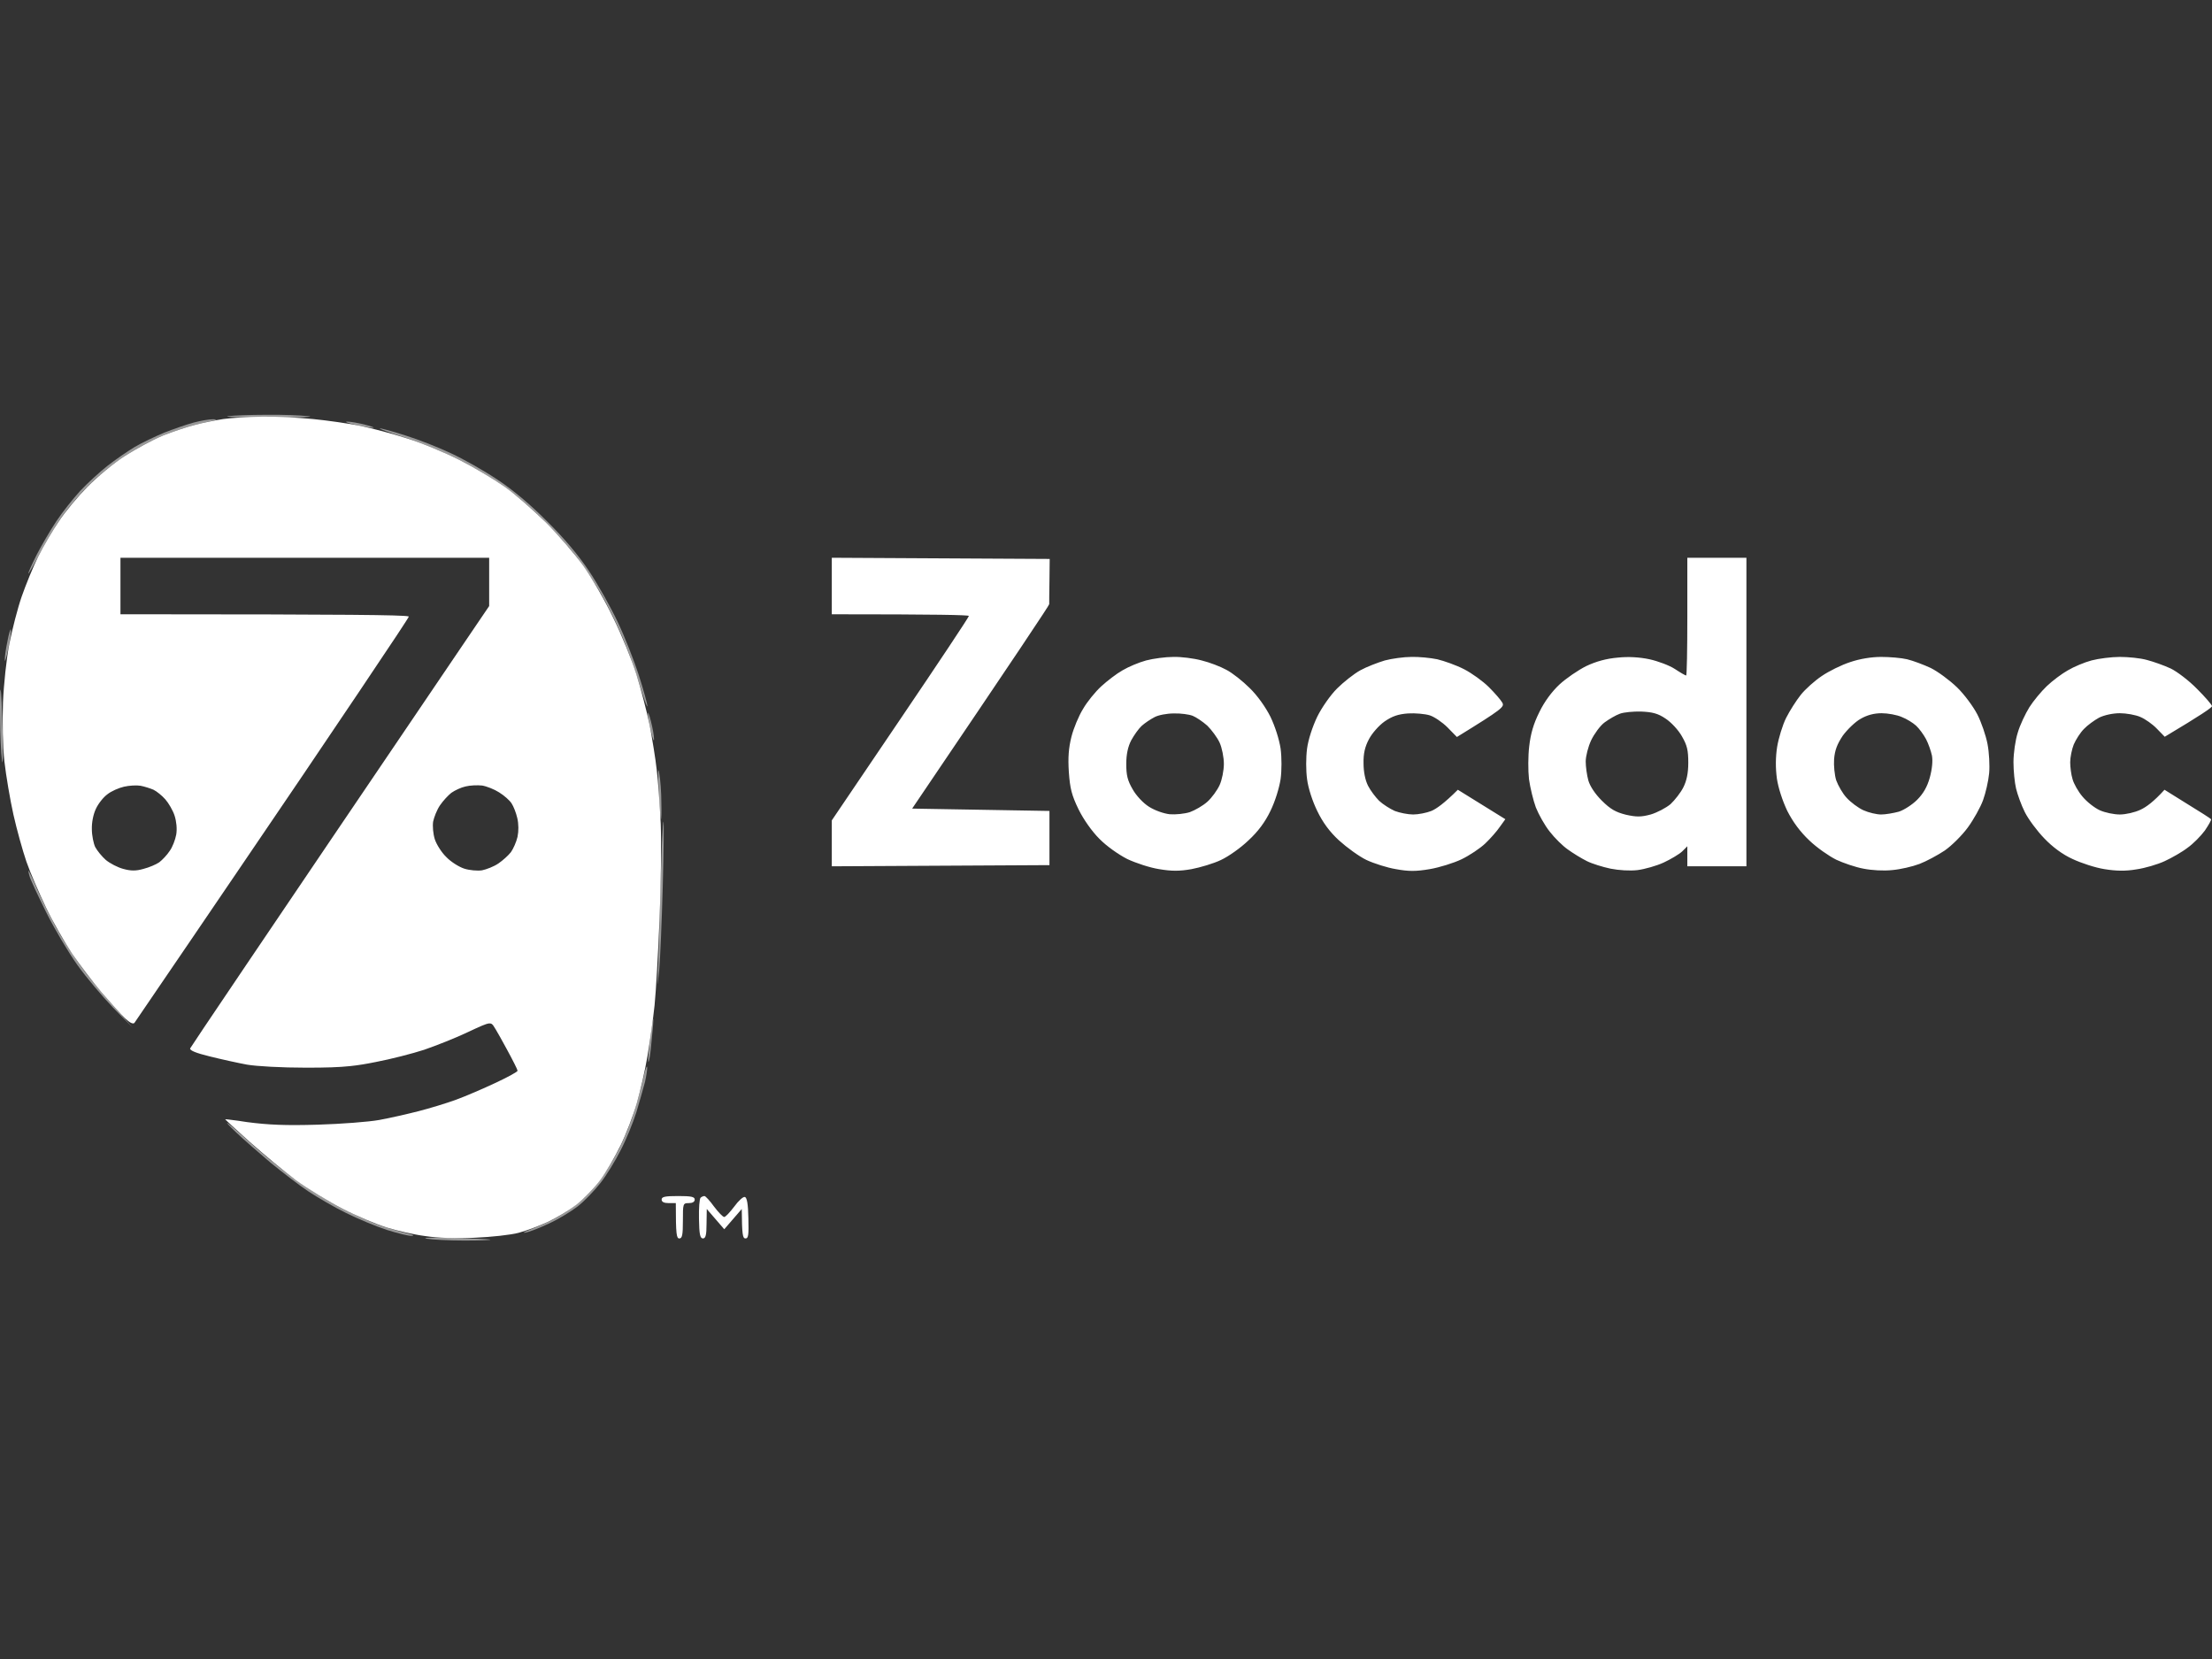 <svg width="160" height="120" viewBox="0 0 160 120" fill="none" xmlns="http://www.w3.org/2000/svg">
<rect x="0" y="0" width="160" height="120" fill="#333333" stroke="none"/>
<path d="M19.563 30.208C17.495 30.208 16.11 30.157 16.486 30.105C16.862 30.054 18.093 30.003 19.221 30.003C20.35 29.986 21.734 30.037 22.298 30.105C22.863 30.157 21.632 30.208 19.563 30.208Z" fill="white" fill-opacity="0.5"/>
<path d="M11.87 31.298C12.52 31.043 13.495 30.702 14.007 30.566C14.52 30.429 15.136 30.327 15.375 30.327C15.717 30.327 15.734 30.344 15.46 30.412C15.272 30.446 14.657 30.6 14.093 30.736C13.529 30.872 12.486 31.23 11.785 31.503C11.084 31.792 9.853 32.456 9.05 32.968C8.246 33.496 7.084 34.433 6.469 35.046C5.853 35.659 5.016 36.63 4.605 37.193C4.178 37.755 3.443 38.981 2.947 39.918C2.451 40.855 2.041 41.571 2.041 41.486C2.041 41.418 2.315 40.804 2.656 40.123C2.998 39.459 3.631 38.368 4.075 37.704C4.503 37.056 5.289 36.068 5.802 35.506C6.315 34.961 7.204 34.143 7.768 33.7C8.332 33.257 9.221 32.644 9.734 32.337C10.246 32.031 11.221 31.571 11.87 31.298Z" fill="white" fill-opacity="0.5"/>
<path d="M27 30.94C26.863 30.957 26.282 30.855 25.717 30.736C25.153 30.6 24.88 30.497 25.119 30.497C25.358 30.497 25.94 30.6 26.401 30.719C26.88 30.838 27.136 30.94 27 30.94Z" fill="white" fill-opacity="0.5"/>
<path d="M33.239 33.274C32.196 32.746 30.436 32.014 29.307 31.656C28.179 31.298 27.358 30.991 27.478 30.991C27.581 30.974 28.435 31.213 29.341 31.503C30.265 31.792 31.752 32.371 32.641 32.797C33.53 33.206 35.034 34.058 35.974 34.688C37.068 35.404 38.367 36.494 39.564 37.704C40.778 38.896 41.872 40.191 42.59 41.281C43.222 42.218 44.146 43.871 44.658 44.944C45.171 46.017 45.872 47.789 46.214 48.862C46.556 49.936 46.83 50.941 46.83 51.077C46.812 51.214 46.539 50.447 46.214 49.374C45.889 48.3 45.308 46.716 44.932 45.881C44.573 45.046 43.923 43.735 43.496 42.985C43.051 42.235 42.282 41.043 41.752 40.344C41.222 39.646 40.128 38.419 39.308 37.618C38.504 36.818 37.222 35.727 36.47 35.199C35.735 34.671 34.282 33.802 33.239 33.274Z" fill="white" fill-opacity="0.5"/>
<path d="M0.349 47.755C0.332 47.568 0.417 46.955 0.537 46.392C0.639 45.83 0.759 45.438 0.793 45.54C0.81 45.643 0.742 46.239 0.605 46.903C0.468 47.551 0.349 47.943 0.349 47.755Z" fill="white" fill-opacity="0.5"/>
<path d="M0.143 54.996C0.075 54.484 0.007 53.105 0.007 51.929C-0.01 50.754 0.007 49.834 0.041 49.885C0.092 49.936 0.143 51.316 0.195 52.951C0.229 54.587 0.212 55.507 0.143 54.996Z" fill="white" fill-opacity="0.5"/>
<path d="M47.069 52.866C46.949 52.304 46.847 51.725 46.864 51.588C46.864 51.452 46.966 51.708 47.086 52.185C47.206 52.645 47.308 53.224 47.308 53.462C47.308 53.701 47.206 53.428 47.069 52.866Z" fill="white" fill-opacity="0.5"/>
<path d="M47.804 59.255C47.77 59.204 47.684 58.249 47.65 57.125C47.582 55.847 47.599 55.404 47.684 55.933C47.77 56.393 47.838 57.364 47.838 58.062C47.855 58.761 47.838 59.306 47.804 59.255Z" fill="white" fill-opacity="0.5"/>
<path d="M47.616 69.732C47.65 68.693 47.736 65.967 47.787 63.633C47.855 61.316 47.941 59.425 47.992 59.425C48.026 59.425 48.009 61.52 47.941 64.059C47.872 66.614 47.753 69.357 47.684 70.158C47.53 71.589 47.53 71.572 47.616 69.732Z" fill="white" fill-opacity="0.5"/>
<path d="M3.34 65.984C2.742 64.775 2.178 63.582 2.126 63.343C2.058 63.105 2.041 62.952 2.092 63.003C2.126 63.054 2.468 63.786 2.827 64.621C3.203 65.456 3.887 66.802 4.349 67.603C4.827 68.403 5.648 69.63 6.178 70.328C6.708 71.027 7.699 72.219 9.597 74.332L8.161 72.867C7.392 72.066 6.229 70.686 5.597 69.8C4.964 68.914 3.939 67.194 3.34 65.984Z" fill="white" fill-opacity="0.5"/>
<path d="M46.898 76.802C46.864 76.751 46.915 75.984 47.035 75.099C47.137 74.213 47.24 73.582 47.257 73.701C47.274 73.821 47.206 74.587 47.12 75.405C47.052 76.223 46.949 76.853 46.898 76.802Z" fill="white" fill-opacity="0.5"/>
<path d="M45.855 80.465C46.094 79.715 46.385 78.625 46.522 78.029C46.641 77.433 46.778 77.058 46.812 77.177C46.83 77.296 46.761 77.773 46.658 78.25C46.539 78.71 46.248 79.715 46.026 80.465C45.787 81.215 45.291 82.441 44.898 83.191C44.522 83.94 43.872 85.014 43.428 85.576C43 86.121 42.265 86.888 41.786 87.262C41.325 87.62 40.402 88.182 39.735 88.489C39.086 88.796 38.316 89.102 38.026 89.153C37.752 89.205 37.906 89.102 38.367 88.932C38.846 88.745 39.564 88.438 39.992 88.216C40.419 88.012 41.171 87.518 41.684 87.126C42.18 86.751 42.949 85.968 43.359 85.406C43.787 84.843 44.419 83.804 44.778 83.106C45.137 82.407 45.616 81.215 45.855 80.465Z" fill="white" fill-opacity="0.5"/>
<path d="M19.563 84.094C18.726 83.378 17.597 82.407 17.084 81.913C16.572 81.419 16.298 81.129 16.486 81.249C16.674 81.385 17.409 82.015 18.11 82.663C18.811 83.31 20.196 84.451 21.187 85.184C22.179 85.916 23.786 86.922 24.777 87.433C25.769 87.927 27.068 88.506 27.683 88.71C28.299 88.898 29.102 89.136 29.478 89.222C29.871 89.307 30.008 89.375 29.786 89.392C29.564 89.409 28.76 89.205 27.991 88.966C27.205 88.71 25.888 88.165 25.034 87.739C24.196 87.331 22.965 86.615 22.298 86.172C21.632 85.729 20.418 84.792 19.563 84.094Z" fill="white" fill-opacity="0.5"/>
<path d="M33.581 89.733C32.453 89.733 31.222 89.665 30.846 89.596C30.47 89.528 31.29 89.494 32.726 89.545C34.145 89.579 35.376 89.63 35.461 89.665C35.564 89.699 34.709 89.733 33.581 89.733Z" fill="white" fill-opacity="0.5"/>
<path fill-rule="evenodd" clip-rule="evenodd" d="M60.166 40.344L75.927 40.43L75.91 42.014C75.893 42.866 75.893 43.633 75.893 43.701C75.893 43.786 73.671 47.125 65.978 58.488L75.91 58.658V62.577L60.166 62.662V59.34L65.124 52.014C67.859 47.977 70.081 44.638 70.081 44.553C70.081 44.484 67.859 44.433 60.166 44.433V40.344ZM122.049 40.344H126.323V62.662H122.049V61.214L121.673 61.589C121.451 61.793 120.853 62.151 120.34 62.389C119.827 62.628 118.972 62.867 118.46 62.935C117.912 63.003 117.092 62.952 116.494 62.832C115.929 62.713 115.16 62.475 114.784 62.287C114.408 62.1 113.793 61.725 113.417 61.453C113.04 61.197 112.442 60.601 112.1 60.158C111.741 59.715 111.297 58.914 111.092 58.403C110.904 57.892 110.681 56.972 110.596 56.359C110.527 55.745 110.527 54.672 110.613 53.974C110.716 53.071 110.921 52.355 111.348 51.503C111.707 50.754 112.254 50.021 112.801 49.51C113.28 49.067 114.152 48.471 114.733 48.181C115.451 47.84 116.203 47.636 117.006 47.568C117.776 47.483 118.596 47.534 119.314 47.687C119.93 47.823 120.75 48.13 121.143 48.386C121.554 48.658 121.913 48.863 121.964 48.863C122.015 48.863 122.049 46.955 122.049 44.604V40.344ZM116.066 52.253C115.741 52.491 115.314 53.088 115.092 53.548C114.87 54.025 114.699 54.706 114.699 55.081C114.699 55.456 114.784 56.069 114.887 56.444C115.006 56.87 115.382 57.432 115.861 57.909C116.494 58.539 116.87 58.744 117.605 58.931C118.374 59.102 118.699 59.102 119.4 58.914C119.861 58.778 120.511 58.437 120.836 58.164C121.143 57.875 121.571 57.33 121.759 56.955C121.998 56.478 122.118 55.933 122.118 55.166C122.118 54.263 122.032 53.905 121.656 53.258C121.4 52.798 120.87 52.236 120.477 51.98C119.93 51.605 119.519 51.503 118.716 51.469C118.152 51.452 117.451 51.52 117.177 51.623C116.887 51.725 116.391 52.014 116.066 52.253ZM84.868 47.517C85.432 47.5 86.355 47.619 86.919 47.772C87.484 47.909 88.287 48.215 88.715 48.454C89.142 48.675 89.894 49.272 90.39 49.766C90.937 50.294 91.535 51.129 91.894 51.844C92.236 52.559 92.527 53.48 92.629 54.144C92.715 54.791 92.715 55.728 92.629 56.359C92.527 57.006 92.236 57.96 91.894 58.658C91.501 59.476 90.988 60.158 90.304 60.788C89.757 61.316 88.868 61.947 88.321 62.202C87.791 62.458 86.817 62.747 86.184 62.867C85.313 63.02 84.749 63.02 83.842 62.867C83.176 62.764 82.15 62.424 81.535 62.134C80.902 61.81 80.03 61.197 79.517 60.669C78.987 60.141 78.372 59.272 78.013 58.539C77.517 57.517 77.398 57.04 77.312 55.847C77.244 54.791 77.295 54.11 77.5 53.292C77.654 52.679 78.03 51.776 78.338 51.282C78.629 50.771 79.227 50.038 79.654 49.646C80.082 49.255 80.765 48.726 81.193 48.488C81.62 48.232 82.389 47.909 82.902 47.772C83.415 47.636 84.304 47.517 84.868 47.517ZM82.577 52.508C82.355 52.713 82.03 53.173 81.825 53.548C81.586 54.008 81.466 54.57 81.466 55.251C81.466 56.069 81.552 56.444 81.928 57.091C82.184 57.551 82.697 58.096 83.107 58.352C83.535 58.624 84.167 58.846 84.612 58.897C85.039 58.931 85.689 58.863 86.065 58.744C86.441 58.607 87.005 58.284 87.33 57.994C87.655 57.705 88.048 57.159 88.219 56.785C88.39 56.41 88.526 55.728 88.526 55.251C88.526 54.791 88.39 54.093 88.219 53.718C88.048 53.343 87.638 52.798 87.33 52.491C87.005 52.202 86.526 51.878 86.27 51.776C86.013 51.674 85.398 51.589 84.902 51.605C84.407 51.605 83.774 51.725 83.501 51.878C83.21 52.031 82.8 52.304 82.577 52.508ZM102.083 47.517C102.63 47.5 103.467 47.585 103.963 47.687C104.459 47.806 105.331 48.113 105.895 48.403C106.459 48.692 107.262 49.272 107.69 49.697C108.134 50.14 108.562 50.634 108.664 50.822C108.835 51.129 108.698 51.265 105.382 53.309L104.698 52.611C104.322 52.236 103.741 51.844 103.416 51.742C103.091 51.64 102.373 51.571 101.843 51.605C101.125 51.657 100.698 51.81 100.151 52.185C99.741 52.474 99.245 53.037 99.023 53.462C98.732 54.008 98.612 54.502 98.629 55.217C98.629 55.831 98.749 56.427 98.954 56.836C99.125 57.176 99.501 57.67 99.758 57.926C100.031 58.181 100.544 58.505 100.886 58.658C101.245 58.795 101.843 58.914 102.219 58.914C102.595 58.914 103.194 58.795 103.536 58.658C103.895 58.505 104.459 58.113 105.45 57.125L108.886 59.255L108.493 59.8C108.288 60.107 107.809 60.652 107.433 61.01C107.057 61.367 106.288 61.878 105.724 62.151C105.16 62.424 104.117 62.747 103.416 62.867C102.407 63.037 101.895 63.037 100.971 62.867C100.339 62.764 99.382 62.458 98.835 62.202C98.305 61.947 97.416 61.299 96.852 60.788C96.168 60.158 95.672 59.476 95.279 58.658C94.937 57.96 94.629 57.023 94.544 56.359C94.458 55.728 94.458 54.791 94.544 54.144C94.629 53.496 94.937 52.559 95.279 51.844C95.604 51.18 96.236 50.277 96.715 49.8C97.176 49.34 97.929 48.743 98.39 48.488C98.852 48.232 99.655 47.926 100.168 47.772C100.681 47.636 101.553 47.517 102.083 47.517ZM136.067 47.517C136.683 47.517 137.52 47.585 137.948 47.687C138.375 47.789 139.144 48.079 139.657 48.318C140.17 48.573 141.025 49.203 141.555 49.715C142.085 50.226 142.734 51.111 143.025 51.674C143.315 52.236 143.64 53.19 143.76 53.803C143.88 54.416 143.931 55.37 143.88 55.933C143.828 56.495 143.623 57.381 143.435 57.892C143.247 58.403 142.751 59.289 142.341 59.851C141.931 60.413 141.179 61.163 140.666 61.521C140.153 61.861 139.332 62.304 138.837 62.492C138.341 62.679 137.469 62.884 136.871 62.935C136.255 63.003 135.383 62.952 134.785 62.832C134.221 62.73 133.332 62.424 132.819 62.185C132.306 61.929 131.417 61.316 130.87 60.788C130.204 60.158 129.691 59.459 129.281 58.658C128.939 57.943 128.631 57.006 128.528 56.325C128.426 55.558 128.426 54.791 128.545 54.025C128.648 53.394 128.939 52.44 129.195 51.929C129.451 51.418 129.93 50.669 130.255 50.26C130.58 49.851 131.264 49.237 131.776 48.897C132.272 48.556 133.195 48.096 133.828 47.892C134.529 47.653 135.366 47.517 136.067 47.517ZM133.298 53.207C132.888 53.82 132.717 54.263 132.665 54.91C132.631 55.37 132.7 56.069 132.819 56.444C132.956 56.819 133.281 57.398 133.571 57.705C133.862 58.028 134.409 58.437 134.785 58.607C135.161 58.778 135.742 58.914 136.067 58.914C136.392 58.914 136.973 58.812 137.349 58.71C137.725 58.59 138.324 58.199 138.666 57.858C139.11 57.415 139.401 56.921 139.589 56.239C139.76 55.609 139.811 55.03 139.743 54.655C139.674 54.331 139.486 53.786 139.315 53.462C139.144 53.139 138.819 52.696 138.597 52.491C138.375 52.287 137.913 51.997 137.554 51.861C137.213 51.708 136.546 51.589 136.101 51.589C135.554 51.589 135.041 51.725 134.58 51.997C134.204 52.202 133.623 52.764 133.298 53.207ZM153.333 47.517C153.948 47.517 154.82 47.602 155.299 47.738C155.76 47.858 156.53 48.13 157.008 48.352C157.47 48.573 158.342 49.237 158.923 49.834C159.521 50.43 160 50.992 160 51.077C160 51.18 159.231 51.708 156.581 53.292L156.017 52.713C155.709 52.389 155.179 52.014 154.82 51.861C154.478 51.708 153.795 51.589 153.333 51.589C152.82 51.589 152.205 51.725 151.829 51.912C151.487 52.1 150.991 52.457 150.735 52.73C150.478 52.985 150.153 53.496 149.999 53.854C149.863 54.195 149.743 54.774 149.743 55.132C149.743 55.473 149.811 56.035 149.914 56.359C149.999 56.682 150.324 57.262 150.632 57.619C150.94 57.994 151.504 58.437 151.88 58.607C152.256 58.778 152.906 58.914 153.333 58.914C153.76 58.914 154.427 58.761 154.82 58.573C155.231 58.386 155.778 57.994 156.564 57.125L158.205 58.148C159.128 58.71 159.897 59.204 159.932 59.255C159.966 59.306 159.761 59.664 159.487 60.073C159.197 60.464 158.649 61.027 158.239 61.316C157.846 61.623 157.094 62.049 156.581 62.287C156.068 62.526 155.145 62.798 154.53 62.884C153.743 63.02 153.059 63.003 152.222 62.867C151.555 62.764 150.529 62.424 149.914 62.134C149.196 61.81 148.461 61.265 147.863 60.635C147.35 60.107 146.717 59.255 146.461 58.744C146.204 58.233 145.931 57.466 145.828 57.04C145.726 56.614 145.64 55.762 145.64 55.132C145.64 54.485 145.777 53.531 145.948 53.002C146.102 52.457 146.495 51.64 146.786 51.163C147.076 50.703 147.657 50.004 148.051 49.629C148.461 49.237 149.145 48.726 149.572 48.488C149.999 48.232 150.769 47.909 151.282 47.772C151.794 47.636 152.718 47.517 153.333 47.517ZM49.054 86.513C49.995 86.513 50.251 86.564 50.251 86.769C50.251 86.939 50.08 87.024 49.824 87.024C49.396 87.024 49.396 87.058 49.396 88.302C49.396 89.324 49.345 89.579 49.14 89.579C48.935 89.579 48.883 89.324 48.883 87.024H48.371C48.029 87.024 47.858 86.939 47.858 86.769C47.858 86.564 48.097 86.513 49.054 86.513ZM50.952 86.513C51.037 86.513 51.345 86.854 51.653 87.28C51.961 87.689 52.285 88.029 52.388 88.029C52.473 88.029 52.798 87.689 53.106 87.28C53.414 86.854 53.755 86.547 53.875 86.581C54.029 86.615 54.114 87.092 54.132 88.114C54.166 89.324 54.132 89.579 53.926 89.579C53.721 89.579 53.67 89.341 53.653 87.45L52.388 88.915L51.123 87.45L51.106 88.523C51.106 89.341 51.037 89.579 50.849 89.579C50.644 89.579 50.576 89.307 50.559 88.165C50.542 87.382 50.593 86.7 50.678 86.632C50.747 86.564 50.884 86.513 50.952 86.513Z" fill="white"/>
<path fill-rule="evenodd" clip-rule="evenodd" d="M14.098 30.736C14.662 30.583 15.585 30.395 16.149 30.31C16.713 30.225 17.978 30.157 18.97 30.14C19.961 30.123 21.602 30.208 22.645 30.31C23.688 30.413 25.227 30.634 26.064 30.804C26.902 30.975 28.44 31.384 29.483 31.724C30.526 32.048 32.201 32.746 33.244 33.275C34.287 33.803 35.74 34.672 36.492 35.2C37.244 35.728 38.578 36.903 39.484 37.789C40.373 38.675 41.603 40.106 42.202 40.941C42.8 41.793 43.775 43.462 44.356 44.689C44.954 45.898 45.706 47.738 46.031 48.778C46.356 49.817 46.783 51.452 46.988 52.44C47.176 53.428 47.416 54.877 47.501 55.677C47.604 56.478 47.723 58.233 47.792 59.596C47.843 60.959 47.809 64.059 47.706 66.495C47.604 68.932 47.45 71.726 47.347 72.714C47.245 73.702 47.005 75.337 46.834 76.376C46.663 77.416 46.304 78.949 46.065 79.784C45.826 80.618 45.296 82.016 44.886 82.85C44.475 83.685 43.809 84.844 43.381 85.406C42.954 85.968 42.185 86.752 41.689 87.144C41.176 87.535 40.27 88.081 39.655 88.37C39.039 88.66 38.082 89.017 37.518 89.171C36.954 89.324 35.535 89.477 34.355 89.528C33.056 89.597 31.654 89.546 30.765 89.409C29.962 89.307 28.697 89.017 27.945 88.779C27.192 88.54 25.774 87.944 24.782 87.433C23.791 86.922 22.286 86.002 21.414 85.372C20.56 84.724 19.055 83.481 18.064 82.595C17.072 81.709 16.269 80.959 16.286 80.959C16.298 80.947 16.683 80.993 17.232 81.068C17.456 81.105 17.668 81.137 17.861 81.163C19.416 81.368 20.664 81.419 22.989 81.351C24.681 81.3 26.682 81.147 27.434 81.01C28.186 80.874 29.451 80.584 30.254 80.38C31.058 80.175 32.289 79.801 32.99 79.545C33.691 79.29 34.99 78.727 35.861 78.318C36.733 77.91 37.451 77.518 37.434 77.45C37.434 77.446 37.434 77.442 37.433 77.436C37.433 77.435 37.432 77.434 37.432 77.433C37.432 77.365 37.09 76.683 36.663 75.9C36.5 75.595 36.332 75.291 36.181 75.024C35.952 74.616 35.763 74.298 35.691 74.196C35.605 74.075 35.535 74.011 35.373 74.028C35.145 74.051 34.735 74.236 33.842 74.656C32.953 75.082 31.517 75.644 30.68 75.933C29.842 76.206 28.252 76.615 27.175 76.819C26.487 76.957 25.931 77.051 25.327 77.114C24.504 77.2 23.591 77.228 22.134 77.228C20.357 77.228 18.544 77.126 17.861 77.007C17.211 76.887 15.98 76.615 15.16 76.41C14.185 76.171 13.748 75.992 13.751 75.845C13.752 75.84 13.754 75.836 13.756 75.831C13.805 75.717 18.277 69.077 33.254 46.975L35.383 43.837V40.344H8.715V40.345H8.713V44.433H10.526C25.181 44.437 29.068 44.482 29.523 44.581C29.553 44.589 29.569 44.596 29.569 44.604C29.569 44.63 29.266 45.102 28.722 45.926C27.464 47.828 24.924 51.604 21.888 56.097C21.191 57.126 20.466 58.195 19.722 59.289C18.929 60.458 18.155 61.598 17.412 62.692C16.109 64.609 14.887 66.406 13.818 67.979C12.101 70.501 10.793 72.419 10.154 73.356L10.153 73.358C9.884 73.753 9.734 73.973 9.722 73.991C9.619 74.094 9.38 73.974 9.038 73.651C8.747 73.378 7.995 72.526 7.345 71.777C6.713 71.027 5.756 69.766 5.208 68.966C4.679 68.165 3.824 66.683 3.328 65.644C2.832 64.604 2.183 63.122 1.909 62.322C1.636 61.521 1.208 59.987 0.969 58.914C0.73 57.841 0.439 56.12 0.319 55.081C0.2 53.991 0.166 52.219 0.217 50.822C0.268 49.493 0.473 47.602 0.678 46.563C0.884 45.524 1.277 43.99 1.567 43.156C1.858 42.321 2.388 41.009 2.764 40.26C3.14 39.51 3.807 38.368 4.251 37.721C4.679 37.057 5.619 35.932 6.32 35.217C7.021 34.501 8.251 33.479 9.055 32.968C9.858 32.457 11.089 31.792 11.79 31.503C12.491 31.23 13.534 30.872 14.098 30.736ZM34.869 56.819C35.194 56.87 35.758 57.092 36.1 57.313C36.459 57.535 36.869 57.892 37.006 58.114C37.142 58.318 37.331 58.795 37.416 59.17C37.519 59.596 37.519 60.124 37.433 60.533C37.348 60.908 37.125 61.402 36.955 61.64C36.766 61.879 36.373 62.237 36.048 62.458C35.724 62.68 35.194 62.884 34.869 62.952C34.544 63.003 33.963 62.952 33.587 62.833C33.211 62.714 32.612 62.339 32.288 61.998C31.946 61.674 31.57 61.078 31.45 60.703C31.33 60.328 31.279 59.749 31.33 59.426C31.399 59.102 31.604 58.574 31.826 58.25C32.048 57.926 32.407 57.535 32.647 57.347C32.886 57.177 33.347 56.955 33.672 56.887C33.997 56.802 34.544 56.785 34.869 56.819ZM10.167 56.836C10.44 56.887 10.868 57.023 11.107 57.126C11.346 57.245 11.723 57.552 11.962 57.824C12.201 58.097 12.509 58.625 12.629 59C12.765 59.426 12.816 59.954 12.748 60.363C12.68 60.737 12.475 61.283 12.27 61.555C12.082 61.845 11.74 62.203 11.517 62.373C11.295 62.526 10.782 62.748 10.372 62.85C9.842 63.003 9.466 63.003 8.919 62.85C8.526 62.748 7.962 62.458 7.654 62.203C7.363 61.947 7.021 61.521 6.885 61.266C6.765 61.01 6.645 60.431 6.645 59.988C6.628 59.494 6.748 58.898 6.936 58.506C7.107 58.131 7.483 57.654 7.774 57.449C8.047 57.228 8.594 56.989 8.97 56.904C9.346 56.819 9.876 56.785 10.167 56.836Z" fill="white"/>
</svg>
